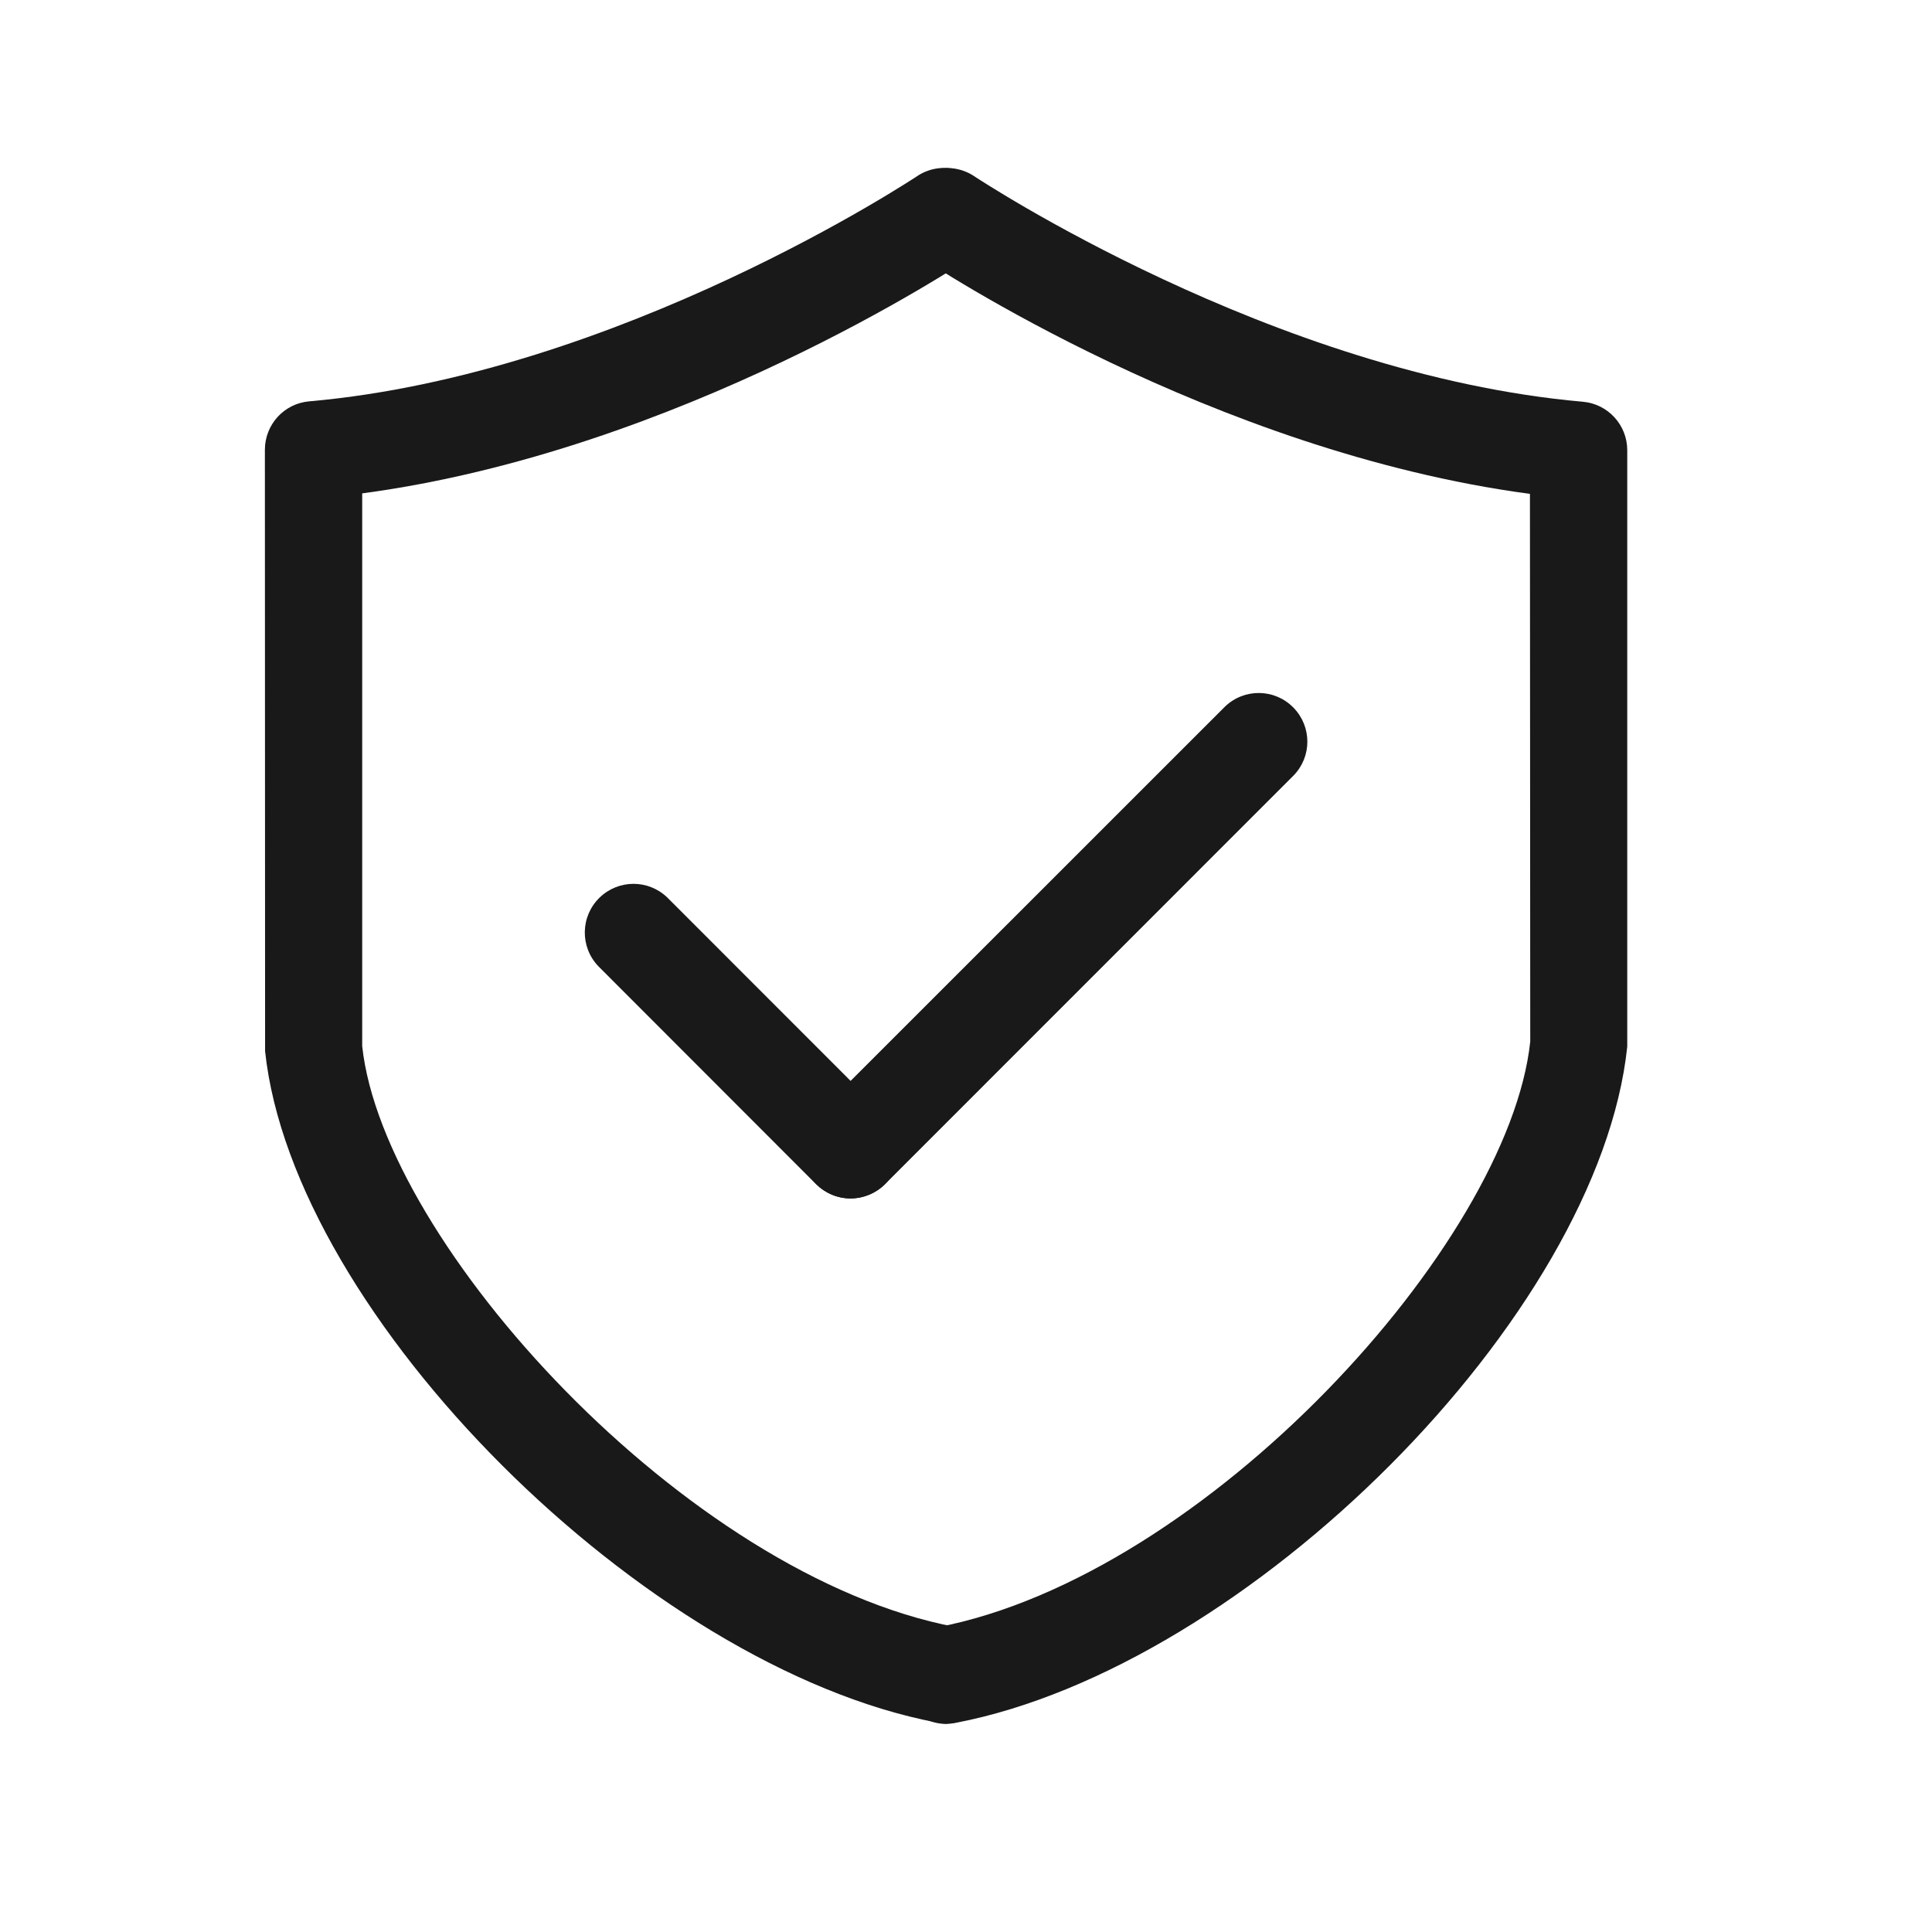 <svg xmlns="http://www.w3.org/2000/svg" viewBox="0 0 19 19" class="design-iconfont">
  <g fill="#191919" fill-rule="nonzero">
    <path d="M6.115,10.286 L6.115,10.286 C5.988,10.286 5.866,10.235 5.776,10.146 L3.636,8.004 L3.636,8.004 C3.452,7.814 3.457,7.511 3.647,7.327 C3.833,7.147 4.127,7.147 4.313,7.327 L6.453,9.468 L6.453,9.468 C6.64,9.655 6.64,9.958 6.454,10.145 C6.364,10.235 6.242,10.286 6.115,10.286 L6.115,10.286 Z" transform="translate(2.25 1.5)"/>
    <path d="M6.115,10.286 L6.115,10.286 C5.851,10.285 5.637,10.071 5.637,9.807 C5.637,9.68 5.687,9.559 5.776,9.469 L9.796,5.45 L9.796,5.45 C9.986,5.266 10.289,5.271 10.472,5.461 C10.652,5.647 10.652,5.941 10.472,6.126 L6.453,10.146 L6.453,10.146 C6.363,10.235 6.242,10.285 6.115,10.286 L6.115,10.286 Z" transform="translate(2.25 1.5)"/>
    <path d="M7.053,15.454 L7.053,15.454 C6.788,15.45 6.576,15.233 6.579,14.968 C6.582,14.742 6.742,14.549 6.964,14.504 C9.608,14.002 12.588,10.729 12.799,8.743 L12.796,3.357 C9.672,2.94 6.908,1.102 6.787,1.02 L6.787,1.02 C6.572,0.867 6.522,0.568 6.675,0.353 C6.823,0.146 7.105,0.091 7.32,0.226 C7.35,0.246 10.269,2.183 13.317,2.451 L13.317,2.451 C13.564,2.473 13.753,2.68 13.753,2.928 L13.753,8.793 C13.475,11.443 10.017,14.897 7.144,15.444 L7.144,15.444 C7.114,15.45 7.083,15.453 7.053,15.454 L7.053,15.454 Z" transform="translate(2.25 1.5)"/>
    <path d="M7.055,15.45 L7.055,15.45 C7.024,15.449 6.994,15.446 6.964,15.44 C4.091,14.895 0.633,11.438 0.357,8.838 L0.355,2.924 C0.355,2.675 0.544,2.468 0.791,2.447 C3.846,2.178 6.757,0.241 6.787,0.221 L6.787,0.221 C7.013,0.084 7.308,0.156 7.446,0.382 C7.574,0.594 7.52,0.869 7.321,1.017 C7.199,1.098 4.435,2.935 1.312,3.352 L1.312,8.788 C1.52,10.724 4.5,13.997 7.144,14.5 L7.144,14.5 C7.403,14.553 7.571,14.806 7.519,15.065 C7.474,15.287 7.281,15.447 7.055,15.45 L7.055,15.45 Z" transform="translate(2.25 1.5)"/>
  </g>
</svg>
